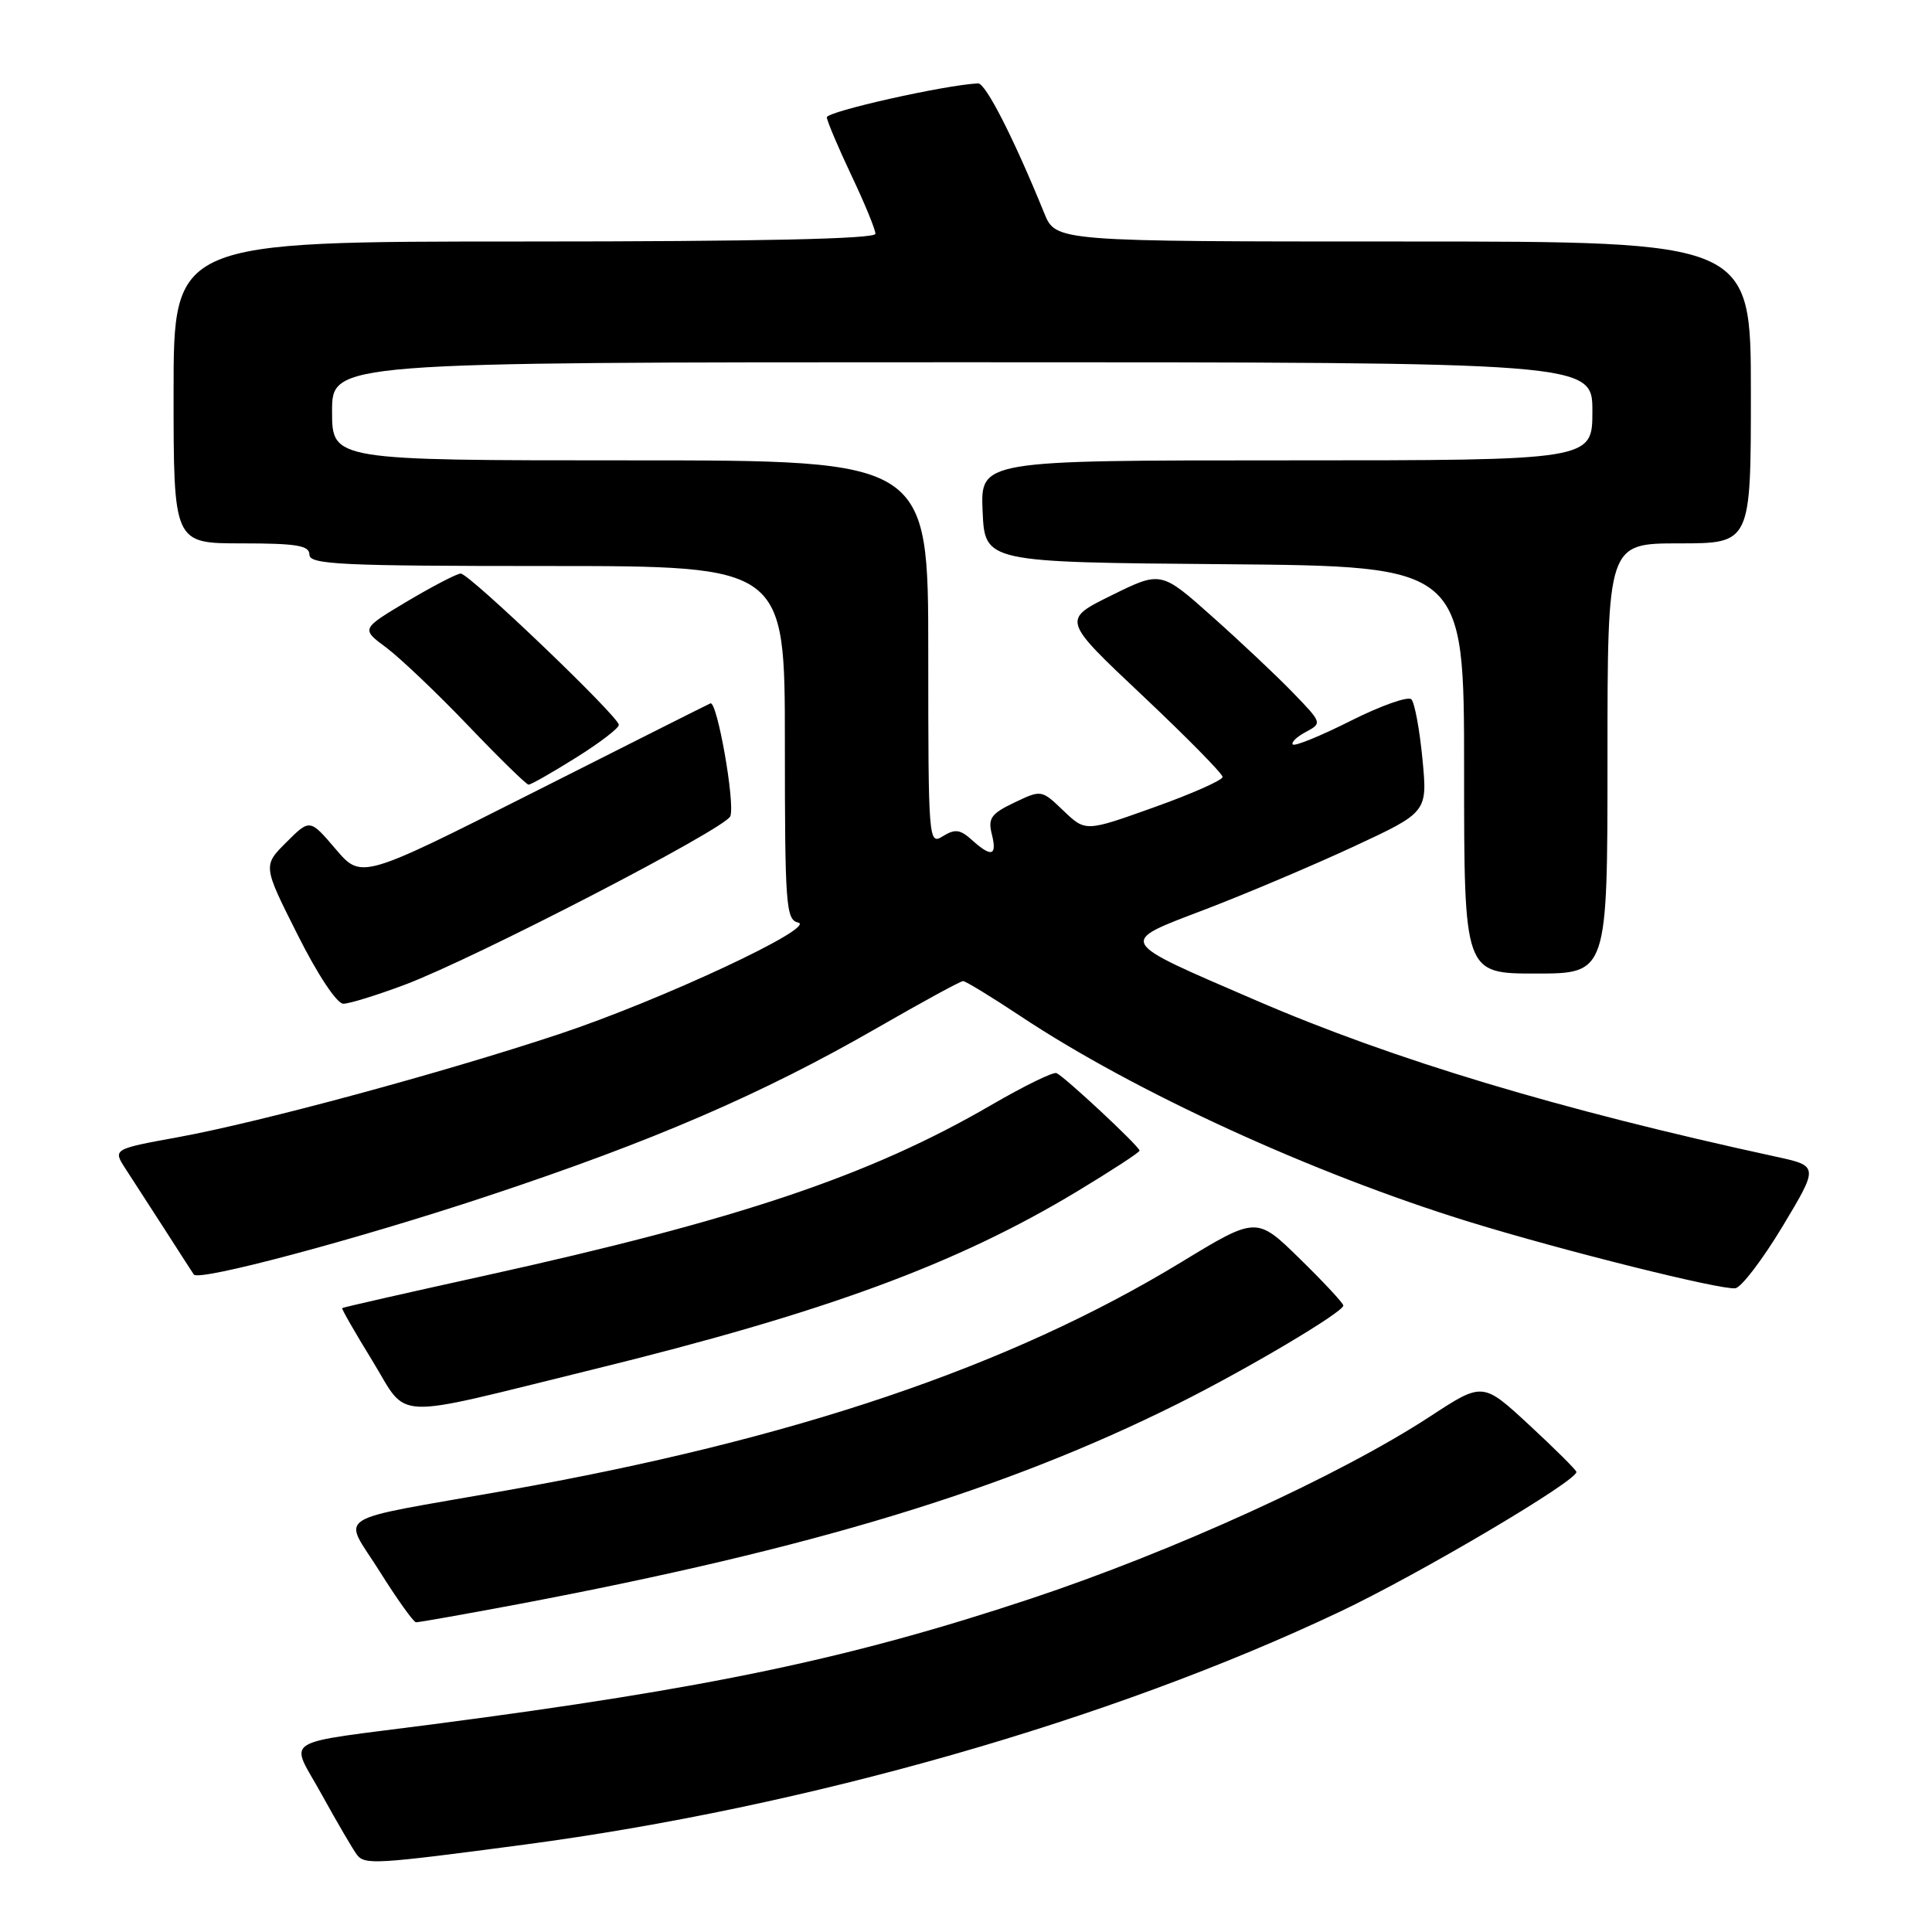 <?xml version="1.0" encoding="UTF-8" standalone="no"?>
<!DOCTYPE svg PUBLIC "-//W3C//DTD SVG 1.1//EN" "http://www.w3.org/Graphics/SVG/1.1/DTD/svg11.dtd" >
<svg xmlns="http://www.w3.org/2000/svg" xmlns:xlink="http://www.w3.org/1999/xlink" version="1.1" viewBox="0 0 256 256">
 <g >
 <path fill="currentColor"
d=" M 69.50 244.42 C 106.91 239.45 147.15 227.96 177.50 213.58 C 188.08 208.57 209.12 196.13 208.88 195.03 C 208.82 194.74 206.00 191.94 202.62 188.81 C 196.47 183.12 196.47 183.12 189.49 187.69 C 177.53 195.50 155.45 205.57 136.50 211.86 C 112.62 219.78 93.97 223.70 57.50 228.46 C 36.59 231.19 38.39 230.06 42.64 237.80 C 44.67 241.48 46.77 245.07 47.30 245.77 C 48.34 247.12 49.81 247.03 69.50 244.42 Z  M 68.62 212.57 C 107.69 205.18 133.05 197.48 156.02 186.03 C 165.29 181.40 178.00 173.86 178.00 172.99 C 178.00 172.69 175.41 169.90 172.25 166.81 C 166.50 161.18 166.50 161.18 156.53 167.24 C 133.77 181.09 105.18 190.76 67.00 197.51 C 43.41 201.69 45.41 200.40 50.30 208.21 C 52.61 211.89 54.78 214.93 55.12 214.96 C 55.46 214.98 61.53 213.90 68.62 212.57 Z  M 78.50 181.48 C 109.36 173.91 126.74 167.51 142.75 157.85 C 147.29 155.11 151.00 152.69 151.00 152.47 C 151.00 151.92 140.97 142.56 139.98 142.19 C 139.52 142.02 135.63 143.93 131.33 146.43 C 115.22 155.79 97.88 161.62 64.07 169.07 C 53.86 171.32 45.43 173.23 45.34 173.33 C 45.24 173.43 47.04 176.56 49.33 180.29 C 54.24 188.29 51.28 188.17 78.50 181.48 Z  M 236.20 162.50 C 241.00 154.50 241.00 154.50 235.25 153.25 C 206.68 147.05 184.59 140.41 166.39 132.54 C 147.78 124.50 148.03 124.96 159.70 120.50 C 165.09 118.44 173.92 114.70 179.33 112.19 C 189.16 107.62 189.16 107.62 188.48 100.56 C 188.11 96.68 187.45 93.13 187.02 92.67 C 186.60 92.22 183.00 93.49 179.02 95.49 C 175.05 97.49 171.58 98.91 171.31 98.65 C 171.05 98.38 171.82 97.63 173.03 96.99 C 175.20 95.82 175.19 95.78 171.36 91.82 C 169.24 89.62 164.43 85.09 160.67 81.74 C 153.84 75.65 153.84 75.65 147.28 78.89 C 140.72 82.12 140.72 82.12 151.36 92.14 C 157.21 97.66 162.00 102.52 162.00 102.95 C 162.00 103.38 157.91 105.19 152.92 106.97 C 143.84 110.22 143.84 110.22 140.92 107.43 C 138.01 104.64 137.99 104.63 134.40 106.35 C 131.33 107.81 130.89 108.43 131.42 110.53 C 132.15 113.43 131.38 113.65 128.77 111.29 C 127.23 109.90 126.54 109.81 124.94 110.80 C 123.04 111.99 123.00 111.52 123.00 86.51 C 123.00 61.00 123.00 61.00 83.50 61.00 C 44.00 61.00 44.00 61.00 44.00 54.50 C 44.00 48.00 44.00 48.00 127.50 48.00 C 211.00 48.00 211.00 48.00 211.00 54.50 C 211.00 61.00 211.00 61.00 170.45 61.00 C 129.91 61.00 129.91 61.00 130.20 67.75 C 130.50 74.50 130.50 74.50 162.25 74.76 C 194.00 75.03 194.00 75.03 194.00 102.01 C 194.00 129.00 194.00 129.00 203.50 129.00 C 213.00 129.00 213.00 129.00 213.00 100.50 C 213.00 72.00 213.00 72.00 222.50 72.00 C 232.00 72.00 232.00 72.00 232.00 52.00 C 232.00 32.00 232.00 32.00 185.95 32.00 C 139.90 32.00 139.90 32.00 138.37 28.25 C 134.33 18.32 130.60 11.00 129.60 11.05 C 125.24 11.25 109.51 14.78 109.56 15.55 C 109.60 16.07 111.06 19.53 112.81 23.23 C 114.57 26.93 116.00 30.42 116.00 30.98 C 116.00 31.66 100.50 32.00 69.50 32.00 C 23.00 32.00 23.00 32.00 23.00 52.00 C 23.00 72.00 23.00 72.00 32.00 72.00 C 39.33 72.00 41.00 72.28 41.00 73.50 C 41.00 74.80 45.17 75.00 72.50 75.00 C 104.00 75.00 104.00 75.00 104.00 98.43 C 104.00 119.92 104.14 121.88 105.75 122.24 C 108.39 122.82 87.51 132.57 74.10 137.02 C 58.63 142.16 34.56 148.67 23.72 150.66 C 14.94 152.26 14.94 152.26 16.64 154.88 C 17.58 156.32 19.94 159.97 21.89 163.00 C 23.83 166.03 25.54 168.67 25.68 168.88 C 26.30 169.83 47.23 164.25 64.56 158.50 C 86.53 151.22 101.04 144.95 116.25 136.19 C 122.16 132.79 127.27 130.00 127.61 130.00 C 127.95 130.00 131.37 132.09 135.20 134.63 C 150.28 144.66 173.97 155.51 194.71 161.91 C 207.23 165.76 228.07 170.96 229.94 170.70 C 230.74 170.59 233.55 166.90 236.20 162.50 Z  M 53.67 130.47 C 62.99 126.96 96.14 109.80 96.77 108.16 C 97.43 106.44 95.02 92.80 94.13 93.20 C 93.76 93.36 83.20 98.67 70.67 105.00 C 47.88 116.50 47.88 116.50 44.47 112.50 C 41.06 108.50 41.06 108.50 37.95 111.60 C 34.83 114.71 34.83 114.71 39.43 123.85 C 42.08 129.14 44.64 133.00 45.49 133.00 C 46.29 133.00 49.97 131.86 53.67 130.47 Z  M 76.28 100.42 C 79.43 98.46 82.00 96.49 82.00 96.05 C 82.00 94.96 62.18 76.00 61.05 76.00 C 60.55 76.00 57.38 77.65 53.99 79.66 C 47.84 83.33 47.84 83.33 51.17 85.80 C 53.00 87.17 57.88 91.80 62.00 96.11 C 66.12 100.42 69.74 103.96 70.03 103.97 C 70.32 103.99 73.14 102.39 76.28 100.42 Z "/>
</g>
</svg>